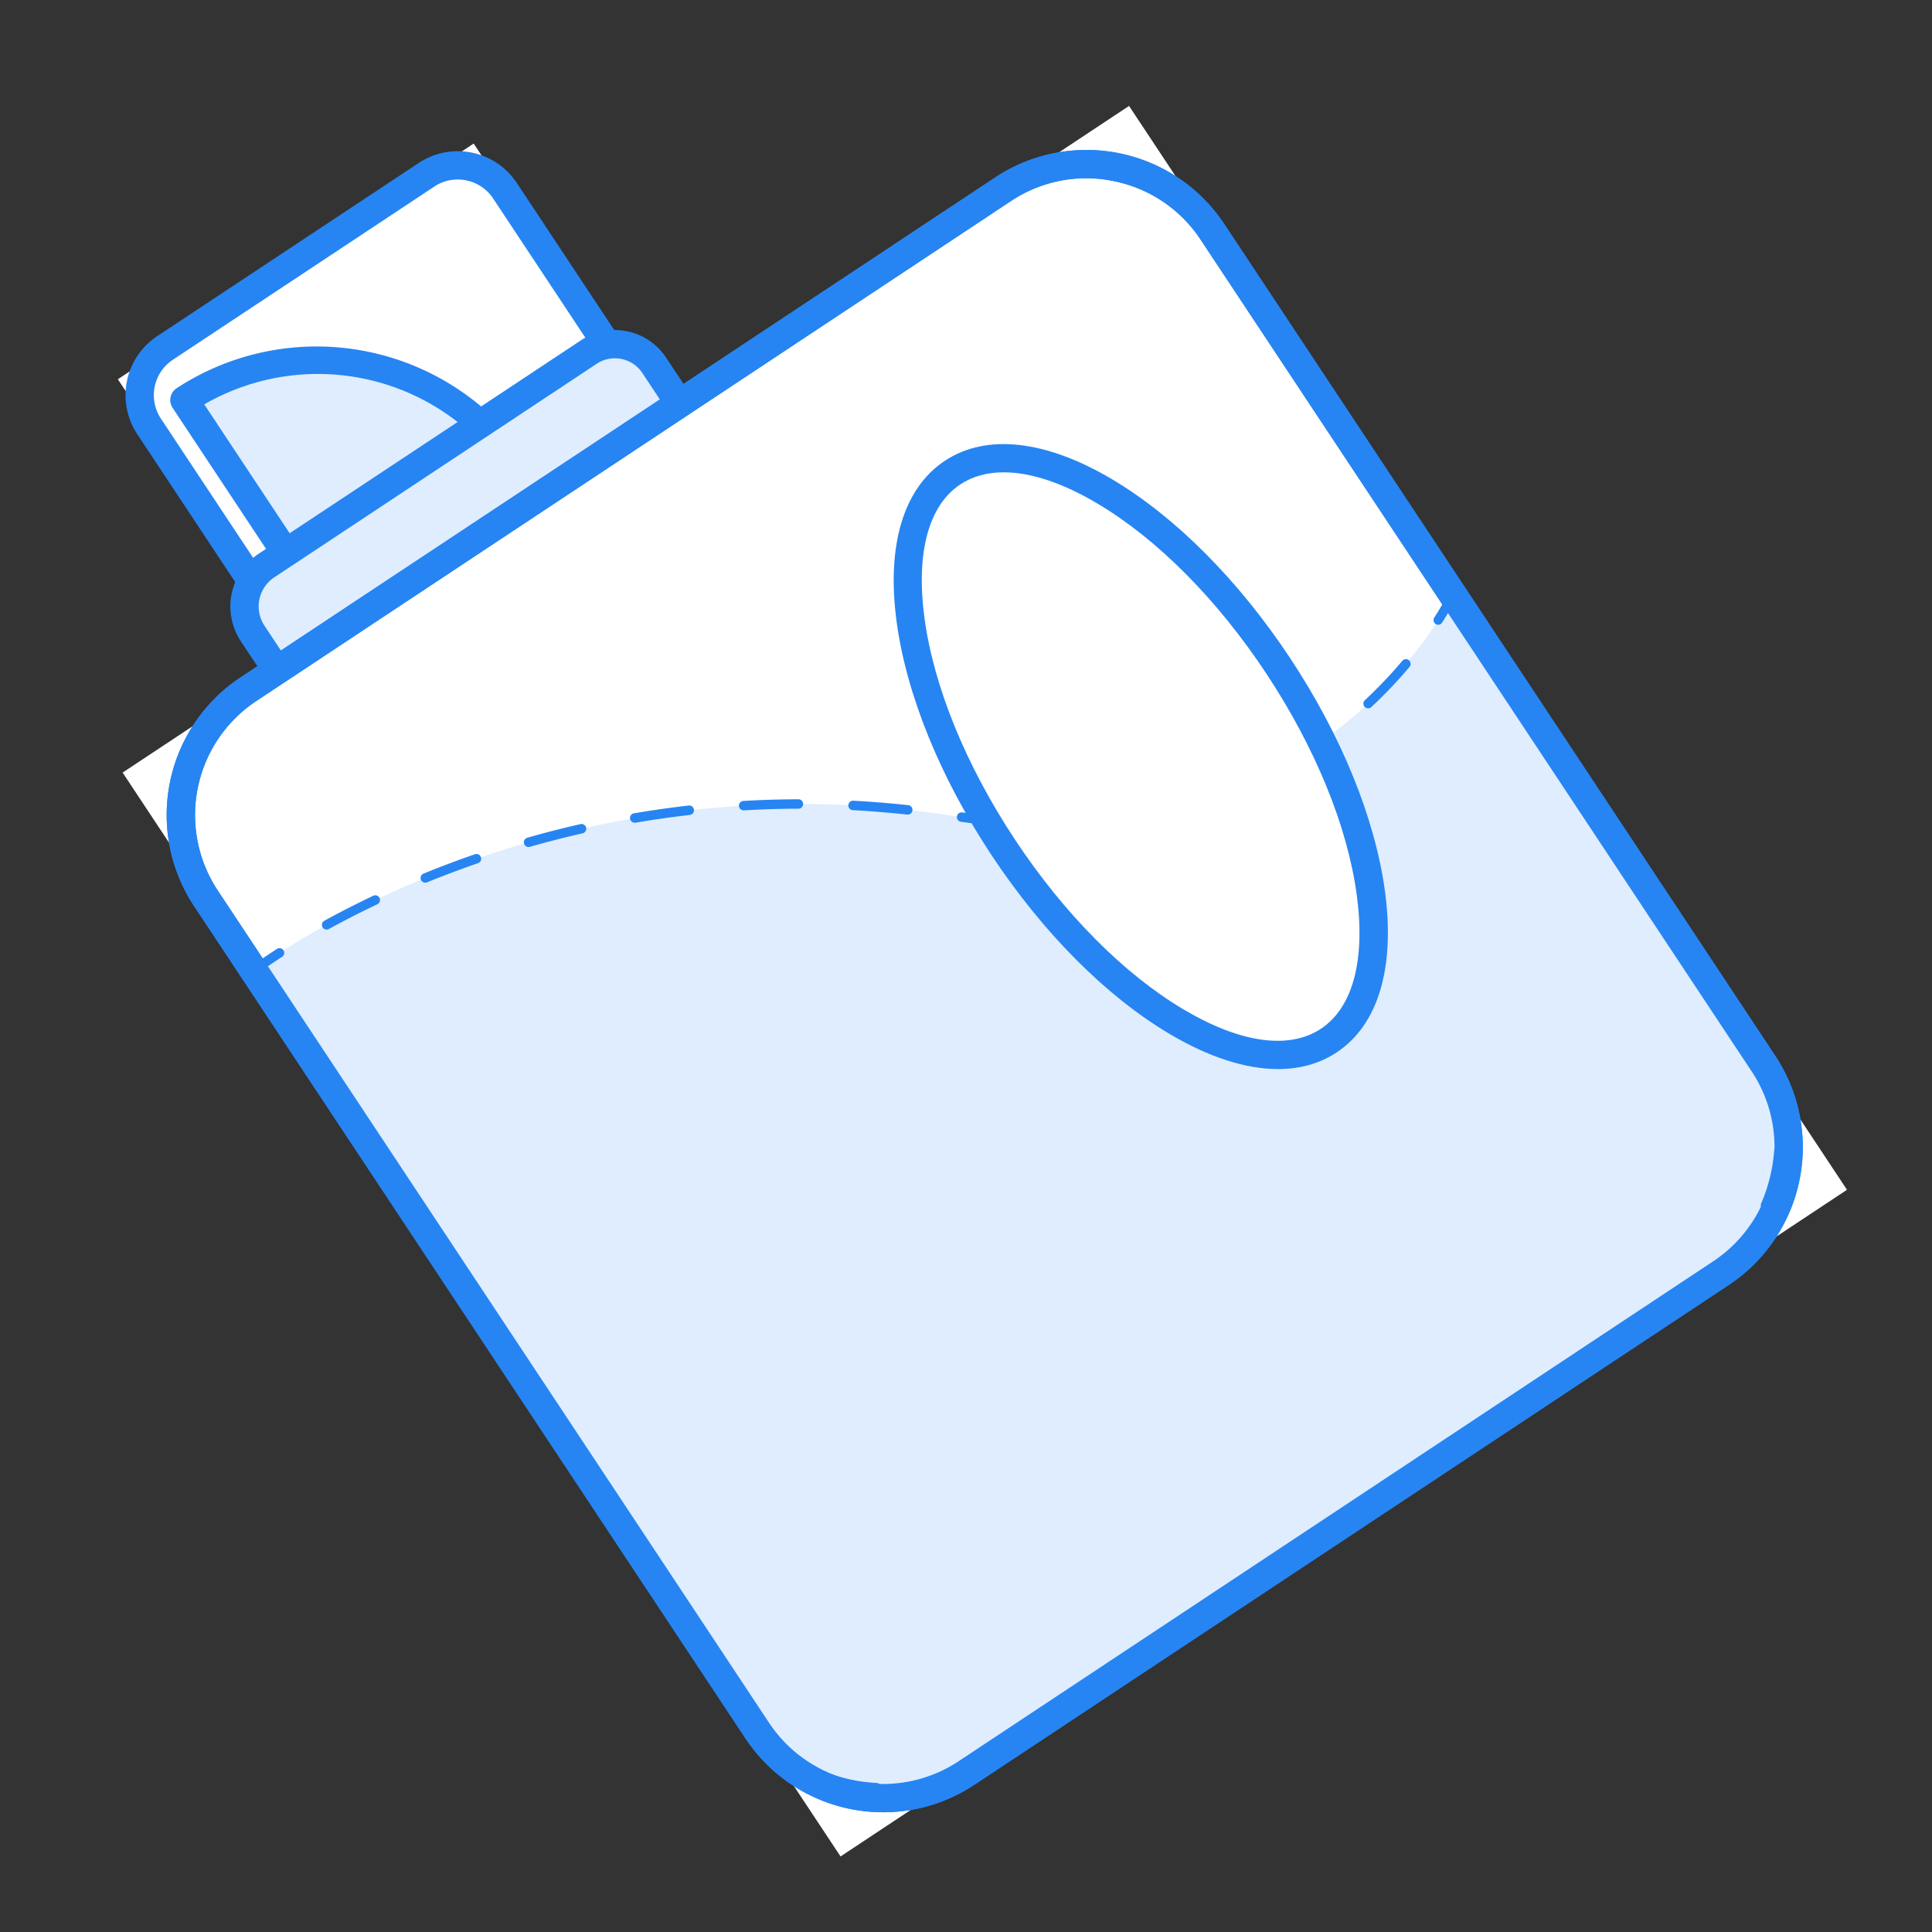 <!DOCTYPE svg PUBLIC "-//W3C//DTD SVG 1.1//EN" "http://www.w3.org/Graphics/SVG/1.1/DTD/svg11.dtd">
<!-- Uploaded to: SVG Repo, www.svgrepo.com, Transformed by: SVG Repo Mixer Tools -->
<svg width="64px" height="64px" viewBox="0 0 1024 1024" class="icon" version="1.1" xmlns="http://www.w3.org/2000/svg" fill="#000000">
<rect x="0" y="0" width="1024" height="1024" fill="#333333" stroke="none"/>
<g id="SVGRepo_bgCarrier" stroke-width="0"/>
<g id="SVGRepo_tracerCarrier" stroke-linecap="round" stroke-linejoin="round"/>
<g id="SVGRepo_iconCarrier">
<path d="M62.46 201.016l188.598-124.925 97.739 147.555-188.598 124.925-97.739-147.555Z" fill="#FFFFFF"/>
<path d="M168.73 344.49a37.87 37.87 0 0 1-7.54-0.76 37.25 37.25 0 0 1-23.8-16l-64.61-97.57a37.5 37.5 0 0 1 10.55-52L221.9 86.39a37.5 37.5 0 0 1 52 10.55l64.61 97.53a37.5 37.5 0 0 1-10.55 52l-138.57 91.8a37.25 37.25 0 0 1-20.66 6.22z m73.84-249.35a22.35 22.35 0 0 0-12.38 3.75l-138.58 91.8a22.5 22.5 0 0 0-6.33 31.18l64.61 97.53a22.5 22.5 0 0 0 31.18 6.33l138.57-91.8 4.14 6.25-4.14-6.25a22.5 22.5 0 0 0 6.36-31.17l-64.61-97.53a22.35 22.35 0 0 0-14.28-9.62 22.73 22.73 0 0 0-4.54-0.47z" fill="#2685f2"/>
<path d="M97.75 212a128 128 0 1 1 141.34 213.4z" fill="#DFEDFF"/>
<path d="M239.09 432.9a7.5 7.5 0 0 1-6.25-3.36L91.49 216.17a7.5 7.5 0 0 1 2.11-10.39 135.47 135.47 0 0 1 149.63 225.87 7.5 7.5 0 0 1-4.14 1.25zM108.27 214.33l132.81 200.48a120.47 120.47 0 0 0-132.81-200.48z" fill="#2685f2"/>
<path d="M64.988 409.487l533.43-353.338 380.518 574.465-533.43 353.338-380.518-574.465Z" fill="#FFFFFF"/>
<path d="M468.18 960.53a87.49 87.49 0 0 1-73.08-39.15L102.92 480.32A87.5 87.5 0 0 1 127.54 359l400-265a87.6 87.6 0 0 1 121.27 24.62L941 559.73A87.6 87.6 0 0 1 916.39 681l-400 265a87 87 0 0 1-48.21 14.53zM575.74 94.47a72 72 0 0 0-39.89 12.08l-400 265A72.5 72.5 0 0 0 115.42 472L407.6 913.09a72.5 72.5 0 0 0 100.48 20.4l400-265A72.58 72.58 0 0 0 928.51 568L636.33 127a72 72 0 0 0-46-31 73.24 73.24 0 0 0-14.59-1.53z" fill="#2685f2"/>
<path d="M141.237 299.769l170.857-113.174a25 25 0 0 1 34.648 7.037l13.375 20.192L146.742 355.16l-12.823-19.358a26 26 0 0 1 7.318-36.034z" fill="#DFEDFF"/>
<path d="M146.76 362.65a7.49 7.49 0 0 1-6.26-3.36l-12.82-19.36a33.5 33.5 0 0 1 9.43-46.43L308 180.32a32.5 32.5 0 0 1 45 9.15l13.38 20.19a7.5 7.5 0 0 1-2.11 10.39L150.89 361.4a7.47 7.47 0 0 1-4.13 1.25z m179.1-172.74a17.37 17.37 0 0 0-9.63 2.92L145.39 306a18.5 18.5 0 0 0-5.21 25.64l8.68 13.1 200.86-133.05-9.23-13.94a17.39 17.39 0 0 0-11.11-7.49 17.72 17.72 0 0 0-3.52-0.35z" fill="#2685f2"/>
<path d="M135.87 513.49S286.72 398.2 506 432.55c193.55 30.31 263.8-116.88 263.8-116.88l158.62 239.44a88 88 0 0 1-24.76 121.94l-386.28 255.9a88 88 0 0 1-121.94-24.76z" fill="#DFEDFF"/>
<path d="M144.11 528.52a2.5 2.5 0 0 1-2.11-1.12l-8.24-12.53a2.5 2.5 0 0 1 0.57-3.36c0.18-0.13 4.42-3.37 12.52-8.6a2.5 2.5 0 0 1 2.71 4.2c-4.87 3.15-8.36 5.59-10.32 7l6.94 10.55a2.5 2.5 0 0 1-2.09 3.87zM173.12 492.7a2.5 2.5 0 0 1-1.21-4.69c8.34-4.58 17.07-9 25.93-13.25a2.5 2.5 0 0 1 2.14 4.52c-8.78 4.17-17.42 8.58-25.67 13.11a2.5 2.5 0 0 1-1.19 0.31z m52.31-24.86a2.5 2.5 0 0 1-0.94-4.82c8.93-3.64 18.1-7.09 27.24-10.25a2.5 2.5 0 0 1 1.63 4.73c-9.06 3.13-18.14 6.54-27 10.15a2.49 2.49 0 0 1-0.92 0.19z m54.74-18.91a2.5 2.5 0 0 1-0.69-4.91c9.3-2.66 18.78-5.09 28.19-7.23a2.5 2.5 0 0 1 1.11 4.88c-9.32 2.12-18.72 4.53-27.93 7.16a2.51 2.51 0 0 1-0.67 0.1z m287.23-10a2.5 2.5 0 0 1-0.09-5 271.76 271.76 0 0 0 28.57-2.51 2.5 2.5 0 1 1 0.71 4.95A276.51 276.51 0 0 1 567.5 439z m-28.95-0.38h-0.15c-9.47-0.57-19.24-1.59-29-3a2.5 2.5 0 0 1 0.72-4.95c9.64 1.41 19.26 2.41 28.59 3a2.5 2.5 0 0 1-0.15 5z m-201.82-2.51a2.5 2.5 0 0 1-0.42-5c9.53-1.62 19.23-3 28.81-4.09a2.5 2.5 0 0 1 0.57 5c-9.5 1.08-19.1 2.45-28.54 4.06a2.6 2.6 0 0 1-0.4 0.08zM481 431.72h-0.27c-9.52-1-19.19-1.81-28.73-2.32a2.5 2.5 0 1 1 0.27-5c9.63 0.51 19.39 1.3 29 2.34a2.5 2.5 0 0 1-0.27 5z m143.66-1a2.5 2.5 0 0 1-0.63-4.92 236.42 236.42 0 0 0 27.21-8.93 2.5 2.5 0 0 1 1.85 4.65 241.6 241.6 0 0 1-27.79 9.12 2.51 2.51 0 0 1-0.69 0.1z m-230.43-1.21a2.5 2.5 0 0 1-0.14-5c9.64-0.56 19.43-0.85 29.09-0.88a2.5 2.5 0 0 1 0 5c-9.57 0-19.26 0.32-28.81 0.87z m284.11-20.17a2.5 2.5 0 0 1-1.21-4.69 231.21 231.21 0 0 0 24.18-15.35 2.5 2.5 0 0 1 2.94 4 236.11 236.11 0 0 1-24.7 15.68 2.49 2.49 0 0 1-1.26 0.38z m46.79-33.92a2.5 2.5 0 0 1-1.7-4.33 238.27 238.27 0 0 0 19.76-20.76 2.5 2.5 0 1 1 3.82 3.22 243.3 243.3 0 0 1-20.18 21.2 2.49 2.49 0 0 1-1.75 0.69zM762.3 331.15a2.5 2.5 0 0 1-2.1-3.85 133 133 0 0 0 7.35-12.71 2.5 2.5 0 0 1 2.08-1.42 2.53 2.53 0 0 1 2.26 1.11l8.28 12.5a2.5 2.5 0 0 1-4.17 2.76l-6-9c-1.26 2.28-3.12 5.49-5.64 9.43a2.5 2.5 0 0 1-2.06 1.18zM464.48 950h-0.13a90.73 90.73 0 0 1-29.95-6.68 2.5 2.5 0 1 1 1.9-4.63 85.72 85.72 0 0 0 28.3 6.31 2.5 2.5 0 0 1-0.12 5z m29.62-3.59a2.5 2.5 0 0 1-0.72-4.9A85.55 85.55 0 0 0 516 930.86l3.48-2.3a2.5 2.5 0 0 1 2.76 4.17l-3.48 2.3a90.57 90.57 0 0 1-23.94 11.25 2.53 2.53 0 0 1-0.72 0.11z m-84-18.74a2.49 2.49 0 0 1-1.67-0.64 90.86 90.86 0 0 1-15-17.44l-4.14-6.29a2.5 2.5 0 0 1 4.18-2.75l4.14 6.29a85.82 85.82 0 0 0 14.21 16.47 2.5 2.5 0 0 1-1.67 4.36z m135.79-11.06a2.5 2.5 0 0 1-1.38-4.58l25-16.56a2.5 2.5 0 0 1 2.76 4.17l-25 16.56a2.49 2.49 0 0 1-1.41 0.38z m50-33.12a2.5 2.5 0 0 1-1.38-4.58l25-16.56a2.5 2.5 0 0 1 2.76 4.17l-25 16.56a2.49 2.49 0 0 1-1.41 0.38z m-221-4.12a2.5 2.5 0 0 1-2.09-1.13l-16.48-25.06a2.5 2.5 0 0 1 4.18-2.75l16.48 25.06a2.5 2.5 0 0 1-2.09 3.87z m271-29a2.5 2.5 0 0 1-1.38-4.58l25-16.56a2.5 2.5 0 1 1 2.76 4.17l-25 16.56a2.49 2.49 0 0 1-1.41 0.38z m-304-21.1a2.5 2.5 0 0 1-2.09-1.13l-16.48-25.06a2.5 2.5 0 0 1 4.18-2.75l16.5 25.03a2.5 2.5 0 0 1-2.09 3.87z m354-12a2.5 2.5 0 0 1-1.38-4.58l25-16.56a2.5 2.5 0 1 1 2.76 4.17l-25 16.56a2.49 2.49 0 0 1-1.41 0.36z m50-33.12a2.5 2.5 0 0 1-1.38-4.58l25-16.56a2.5 2.5 0 1 1 2.76 4.17l-25 16.56a2.49 2.49 0 0 1-1.41 0.35z m-436.94-5a2.5 2.5 0 0 1-2.09-1.13l-16.48-25.05a2.5 2.5 0 0 1 4.18-2.75L311 775.25a2.5 2.5 0 0 1-2.09 3.87zM795.86 751a2.5 2.5 0 0 1-1.38-4.58l25-16.56a2.5 2.5 0 1 1 2.76 4.17l-25 16.56a2.49 2.49 0 0 1-1.38 0.41zM276 729a2.5 2.5 0 0 1-2.09-1.13l-16.51-25.04a2.5 2.5 0 0 1 4.18-2.75l16.48 25.05A2.5 2.5 0 0 1 276 729z m569.89-11.16a2.5 2.5 0 0 1-1.38-4.58l25-16.56a2.5 2.5 0 1 1 2.76 4.17l-25 16.56a2.49 2.49 0 0 1-1.41 0.42z m50-33.12a2.5 2.5 0 0 1-1.38-4.58l7.81-5.17a85.9 85.9 0 0 0 15.27-12.9 2.5 2.5 0 0 1 3.65 3.42A90.9 90.9 0 0 1 905 679.14l-7.81 5.17a2.49 2.49 0 0 1-1.33 0.42zM243 678.9a2.5 2.5 0 0 1-2.09-1.13l-16.48-25.05a2.5 2.5 0 0 1 4.18-2.75L245.1 675a2.5 2.5 0 0 1-2.1 3.9z m692.74-37.56a2.5 2.5 0 0 1-2.29-3.5 85.73 85.73 0 0 0 6.9-28.17 2.5 2.5 0 1 1 5 0.35 90.71 90.71 0 0 1-7.3 29.8 2.5 2.5 0 0 1-2.3 1.52z m-725.68-12.55a2.5 2.5 0 0 1-2.09-1.13l-16.48-25.05a2.5 2.5 0 0 1 4.18-2.75l16.48 25.05a2.5 2.5 0 0 1-2.09 3.87z m729.82-46.13a2.5 2.5 0 0 1-2.41-1.83 85.44 85.44 0 0 0-11.13-24.34l-1.29-1.94a2.5 2.5 0 0 1 4.17-2.76l1.29 1.94a90.43 90.43 0 0 1 11.78 25.76 2.5 2.5 0 0 1-1.74 3.08 2.53 2.53 0 0 1-0.67 0.09z m-762.77-4a2.5 2.5 0 0 1-2.09-1.13l-16.49-25.03a2.5 2.5 0 0 1 4.18-2.75l16.48 25.05a2.5 2.5 0 0 1-2.09 3.87z m733.48-48a2.5 2.5 0 0 1-2.09-1.12l-16.56-25a2.5 2.5 0 0 1 4.17-2.76l16.56 25a2.5 2.5 0 0 1-2.08 3.88z m-33.12-50a2.5 2.5 0 0 1-2.09-1.12l-16.56-25a2.5 2.5 0 0 1 4.17-2.76l16.56 25a2.5 2.5 0 0 1-2.08 3.88z m-33.12-50a2.5 2.5 0 0 1-2.09-1.12l-16.56-25a2.5 2.5 0 0 1 4.17-2.76l16.56 25a2.5 2.5 0 0 1-2.08 3.88z m-33.12-50a2.5 2.5 0 0 1-2.09-1.12l-16.56-25a2.5 2.5 0 0 1 4.17-2.76l16.56 25a2.5 2.5 0 0 1-2.08 3.88z" fill="#2685f2"/>
<path d="M468.18 960.53a87.49 87.49 0 0 1-73.08-39.15L102.92 480.32A87.5 87.5 0 0 1 127.54 359l400-265a87.6 87.6 0 0 1 121.27 24.62L941 559.73A87.6 87.6 0 0 1 916.39 681l-400 265a87 87 0 0 1-48.21 14.53zM575.74 94.47a72 72 0 0 0-39.89 12.08l-400 265A72.5 72.5 0 0 0 115.42 472L407.6 913.09a72.5 72.5 0 0 0 100.48 20.4l400-265A72.58 72.58 0 0 0 928.51 568L636.33 127a72 72 0 0 0-46-31 73.24 73.24 0 0 0-14.59-1.53z" fill="#2685f2"/>
<path d="M531.848 449.247a180.56 87.31 56.48 1 0 145.579-96.43 180.56 87.31 56.48 1 0-145.579 96.43Z" fill="#FFFFFF"/>
<path d="M677.38 566.63c-17.06 0-36.64-6.26-57.52-18.65-33.53-19.89-67-53.49-94.25-94.62s-45.13-85.06-50.37-123.69c-5.49-40.54 3.58-70.89 25.55-85.44s53.45-11.08 88.64 9.79c33.53 19.89 67 53.49 94.25 94.62s45.13 85.06 50.37 123.69c5.49 40.54-3.58 70.89-25.55 85.44-8.93 5.92-19.44 8.86-31.12 8.86zM532 250.34c-8.77 0-16.51 2.12-23 6.39-16.91 11.2-23.65 36.39-19 70.92 4.94 36.44 22 78.14 48 117.42s57.77 71.25 89.4 90c30 17.78 55.79 21.39 72.71 10.19s23.65-36.39 19-70.92c-4.94-36.44-22-78.14-48-117.42s-57.77-71.25-89.4-90c-18.48-11-35.44-16.58-49.71-16.58z" fill="#2685f2"/>
</g>
</svg>